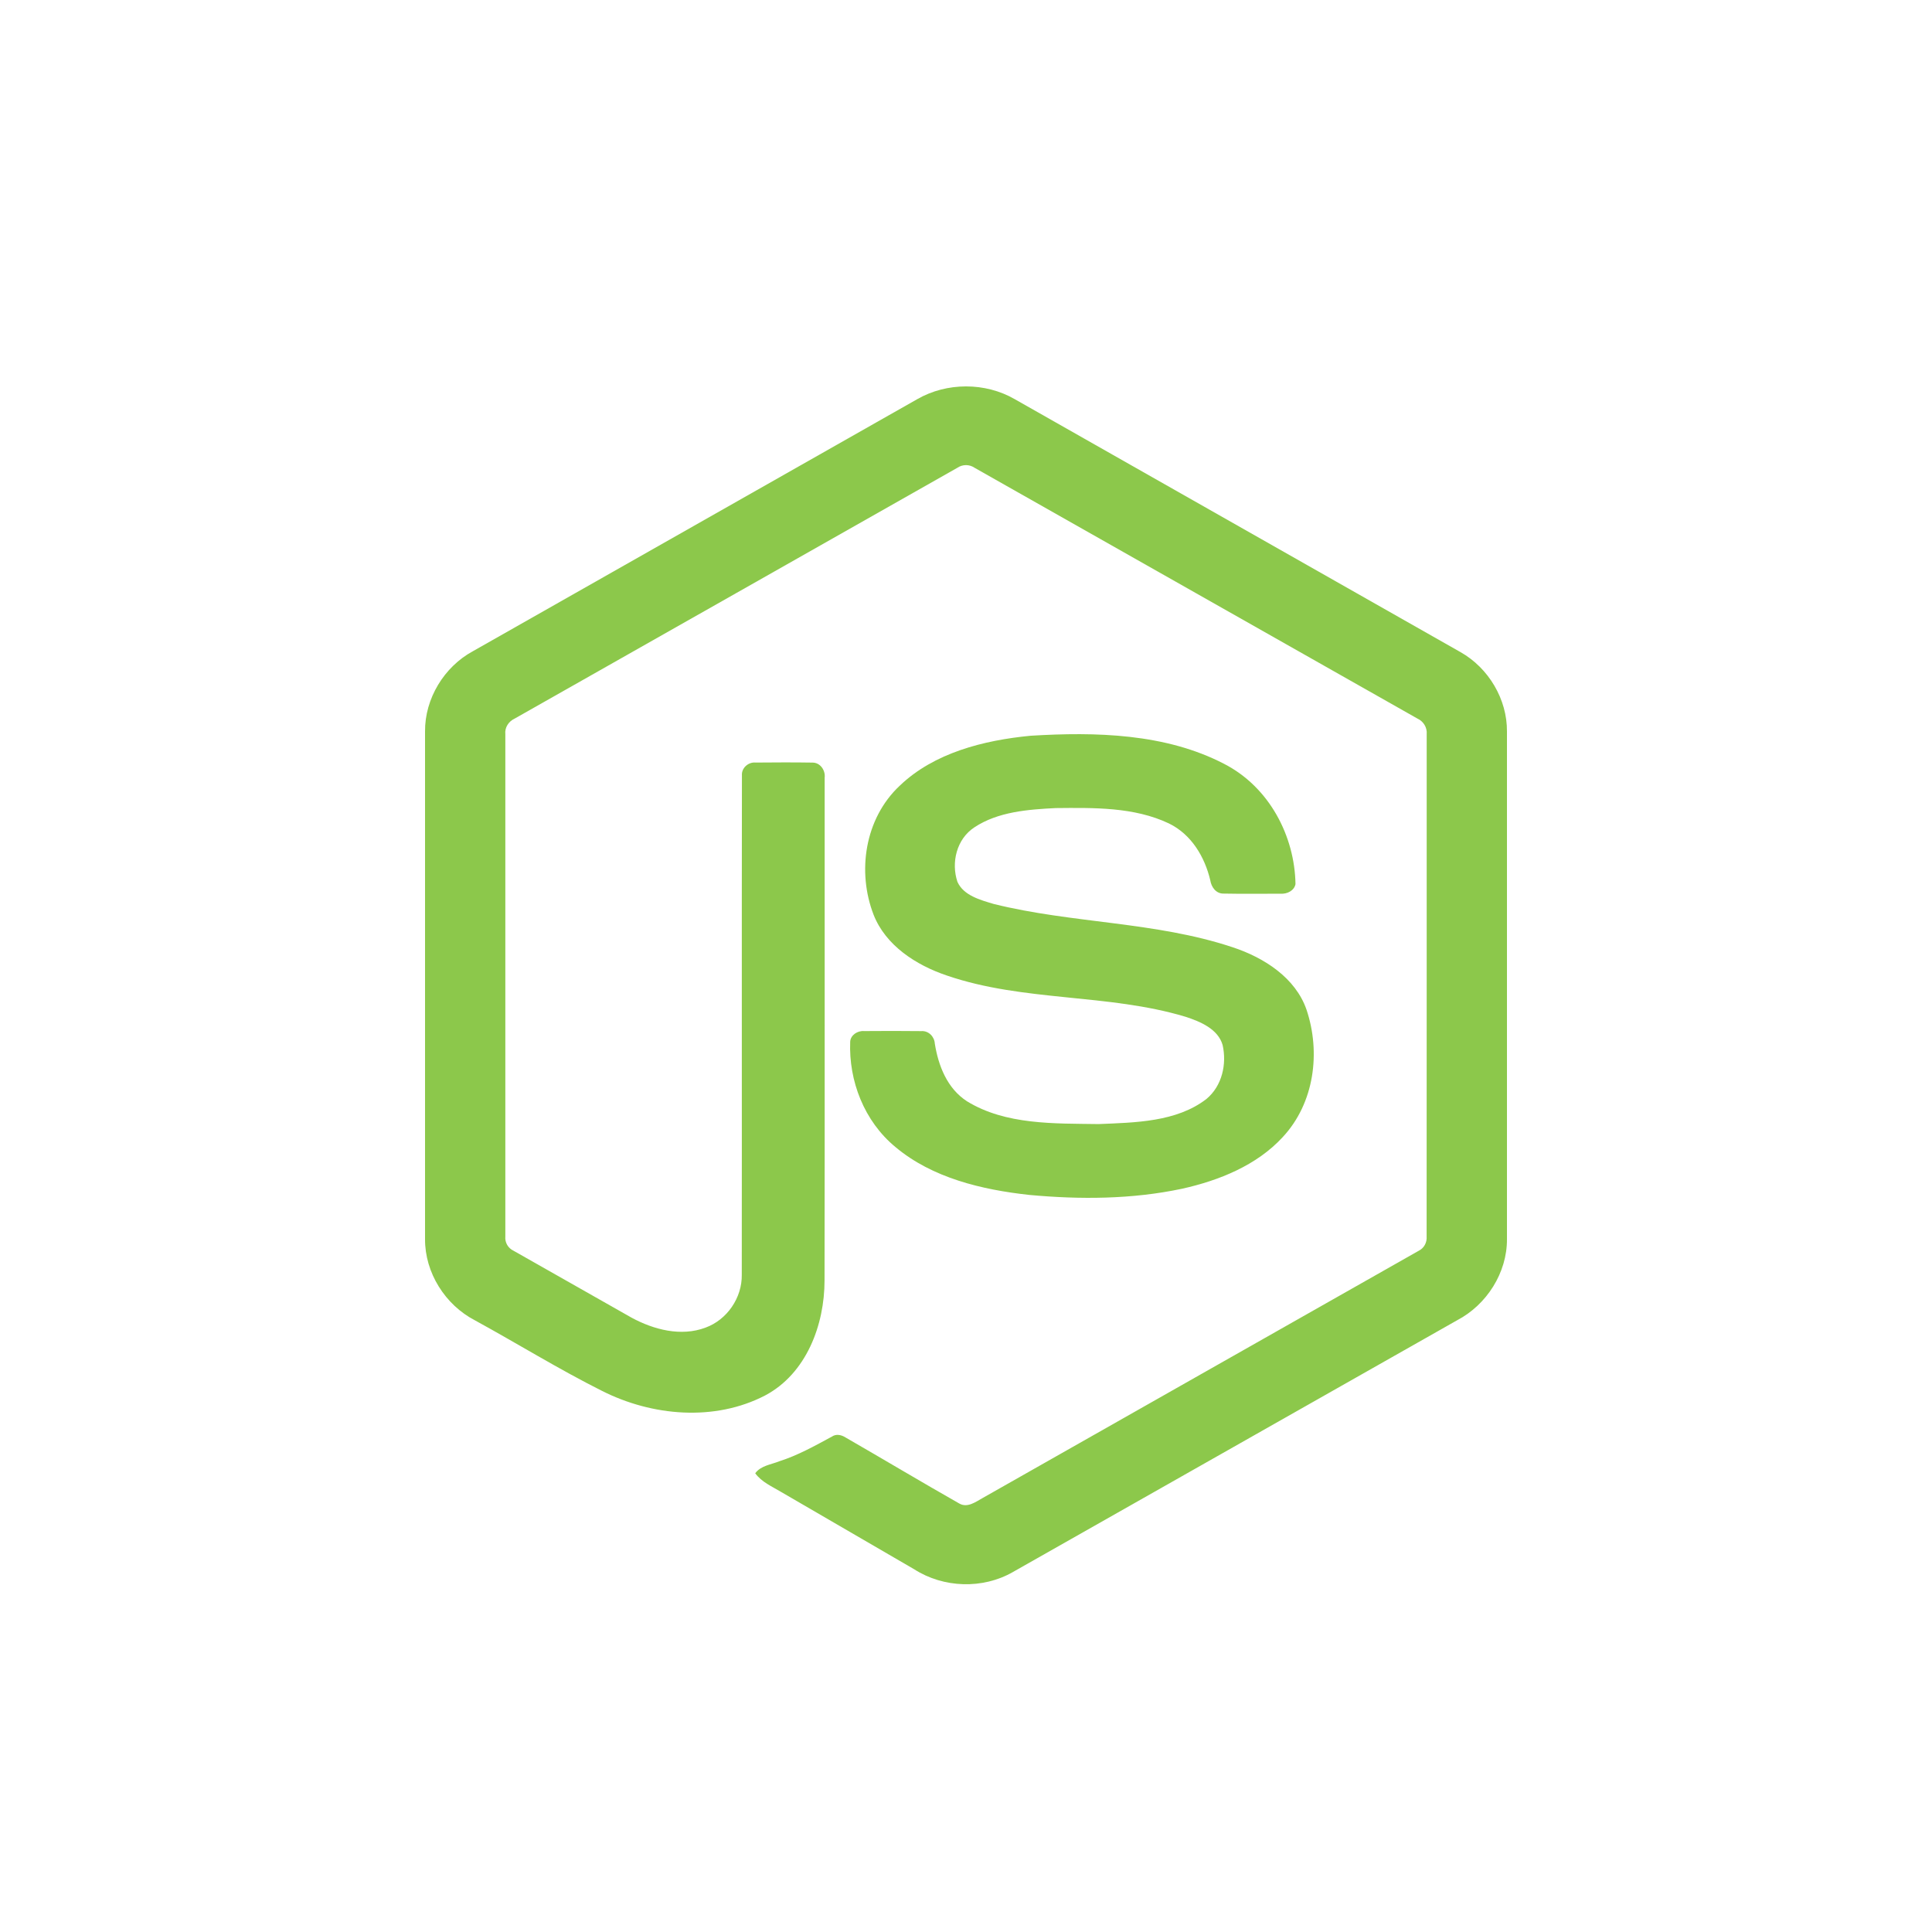 <?xml version="1.0" encoding="UTF-8"?>
<svg width="50px" height="50px" viewBox="0 0 50 50" version="1.1" xmlns="http://www.w3.org/2000/svg" xmlns:xlink="http://www.w3.org/1999/xlink">
    <!-- Generator: Sketch 46.2 (44496) - http://www.bohemiancoding.com/sketch -->
    <title>nodejs-logo@1x</title>
    <desc>Created with Sketch.</desc>
    <defs></defs>
    <g id="Habitat-SaaS-Home-&amp;-Pricing/desktop" stroke="none" stroke-width="1" fill="none" fill-rule="evenodd">
        <g id="Habitat-Web-SaaS-Message-Home-(desktop)-V4" transform="translate(-841, -738)" fill-rule="nonzero" fill="#8CC84B">
            <g id="nodeJS" transform="translate(841, 738)">
                <g id="nodejs-icon">
                    <path d="M23.737,10.331 C24.502,9.891 25.498,9.889 26.263,10.331 C30.108,12.514 33.955,14.694 37.8,16.878 C38.524,17.288 39.007,18.096 39,18.933 L39,32.068 C39.005,32.94 38.474,33.768 37.711,34.168 C33.878,36.339 30.047,38.513 26.214,40.684 C25.433,41.133 24.417,41.098 23.66,40.613 C22.511,39.944 21.36,39.278 20.211,38.609 C19.976,38.468 19.711,38.356 19.545,38.128 C19.692,37.929 19.954,37.904 20.167,37.818 C20.647,37.665 21.087,37.419 21.528,37.18 C21.639,37.103 21.775,37.133 21.882,37.201 C22.865,37.767 23.839,38.35 24.825,38.91 C25.035,39.032 25.248,38.87 25.428,38.77 C29.189,36.634 32.955,34.506 36.716,32.37 C36.855,32.302 36.933,32.154 36.921,32 C36.924,27.667 36.922,23.334 36.923,19.001 C36.938,18.827 36.838,18.667 36.682,18.596 C32.862,16.434 29.044,14.27 25.225,12.108 C25.09,12.014 24.911,12.014 24.775,12.107 C20.956,14.27 17.139,16.436 13.32,18.597 C13.164,18.669 13.059,18.826 13.078,19.001 C13.078,23.334 13.078,27.667 13.078,32.001 C13.064,32.154 13.147,32.3 13.285,32.366 C14.304,32.946 15.325,33.523 16.345,34.101 C16.919,34.412 17.625,34.597 18.258,34.359 C18.816,34.157 19.208,33.585 19.197,32.989 C19.202,28.681 19.194,24.373 19.201,20.066 C19.187,19.875 19.368,19.717 19.553,19.735 C20.042,19.731 20.533,19.728 21.022,19.736 C21.227,19.731 21.367,19.937 21.342,20.13 C21.34,24.465 21.347,28.8 21.339,33.135 C21.34,34.29 20.868,35.547 19.804,36.113 C18.494,36.795 16.874,36.65 15.58,35.996 C14.459,35.434 13.389,34.771 12.289,34.169 C11.524,33.771 10.995,32.94 11,32.068 L11,18.933 C10.992,18.079 11.495,17.255 12.241,16.852 C16.073,14.679 19.905,12.505 23.737,10.331 Z" id="Shape"></path>
                    <path d="M26.672,19.041 C28.358,18.938 30.163,18.98 31.681,19.769 C32.855,20.373 33.507,21.642 33.527,22.881 C33.495,23.049 33.311,23.141 33.143,23.129 C32.653,23.129 32.164,23.136 31.675,23.126 C31.467,23.134 31.347,22.952 31.321,22.778 C31.18,22.185 30.84,21.597 30.252,21.311 C29.35,20.882 28.303,20.904 27.32,20.913 C26.601,20.949 25.829,21.008 25.221,21.409 C24.753,21.713 24.612,22.327 24.778,22.821 C24.936,23.175 25.367,23.29 25.719,23.395 C27.751,23.9 29.904,23.85 31.898,24.514 C32.723,24.785 33.53,25.311 33.813,26.132 C34.182,27.231 34.02,28.546 33.196,29.429 C32.528,30.156 31.555,30.551 30.584,30.766 C29.293,31.039 27.953,31.046 26.642,30.925 C25.409,30.791 24.126,30.484 23.175,29.686 C22.361,29.015 21.963,27.969 22.003,26.959 C22.012,26.789 22.191,26.67 22.363,26.684 C22.855,26.68 23.348,26.679 23.841,26.685 C24.037,26.671 24.183,26.833 24.193,27.009 C24.284,27.574 24.508,28.167 25.027,28.502 C26.028,29.116 27.284,29.074 28.431,29.091 C29.38,29.051 30.447,29.039 31.222,28.442 C31.631,28.102 31.752,27.533 31.641,27.044 C31.522,26.631 31.066,26.438 30.675,26.312 C28.67,25.71 26.492,25.928 24.506,25.247 C23.699,24.976 22.92,24.464 22.61,23.677 C22.177,22.564 22.375,21.186 23.286,20.333 C24.173,19.484 25.454,19.158 26.672,19.041 L26.672,19.041 Z" id="Shape"></path>
                </g>
            </g>
        </g>
    </g>
</svg>